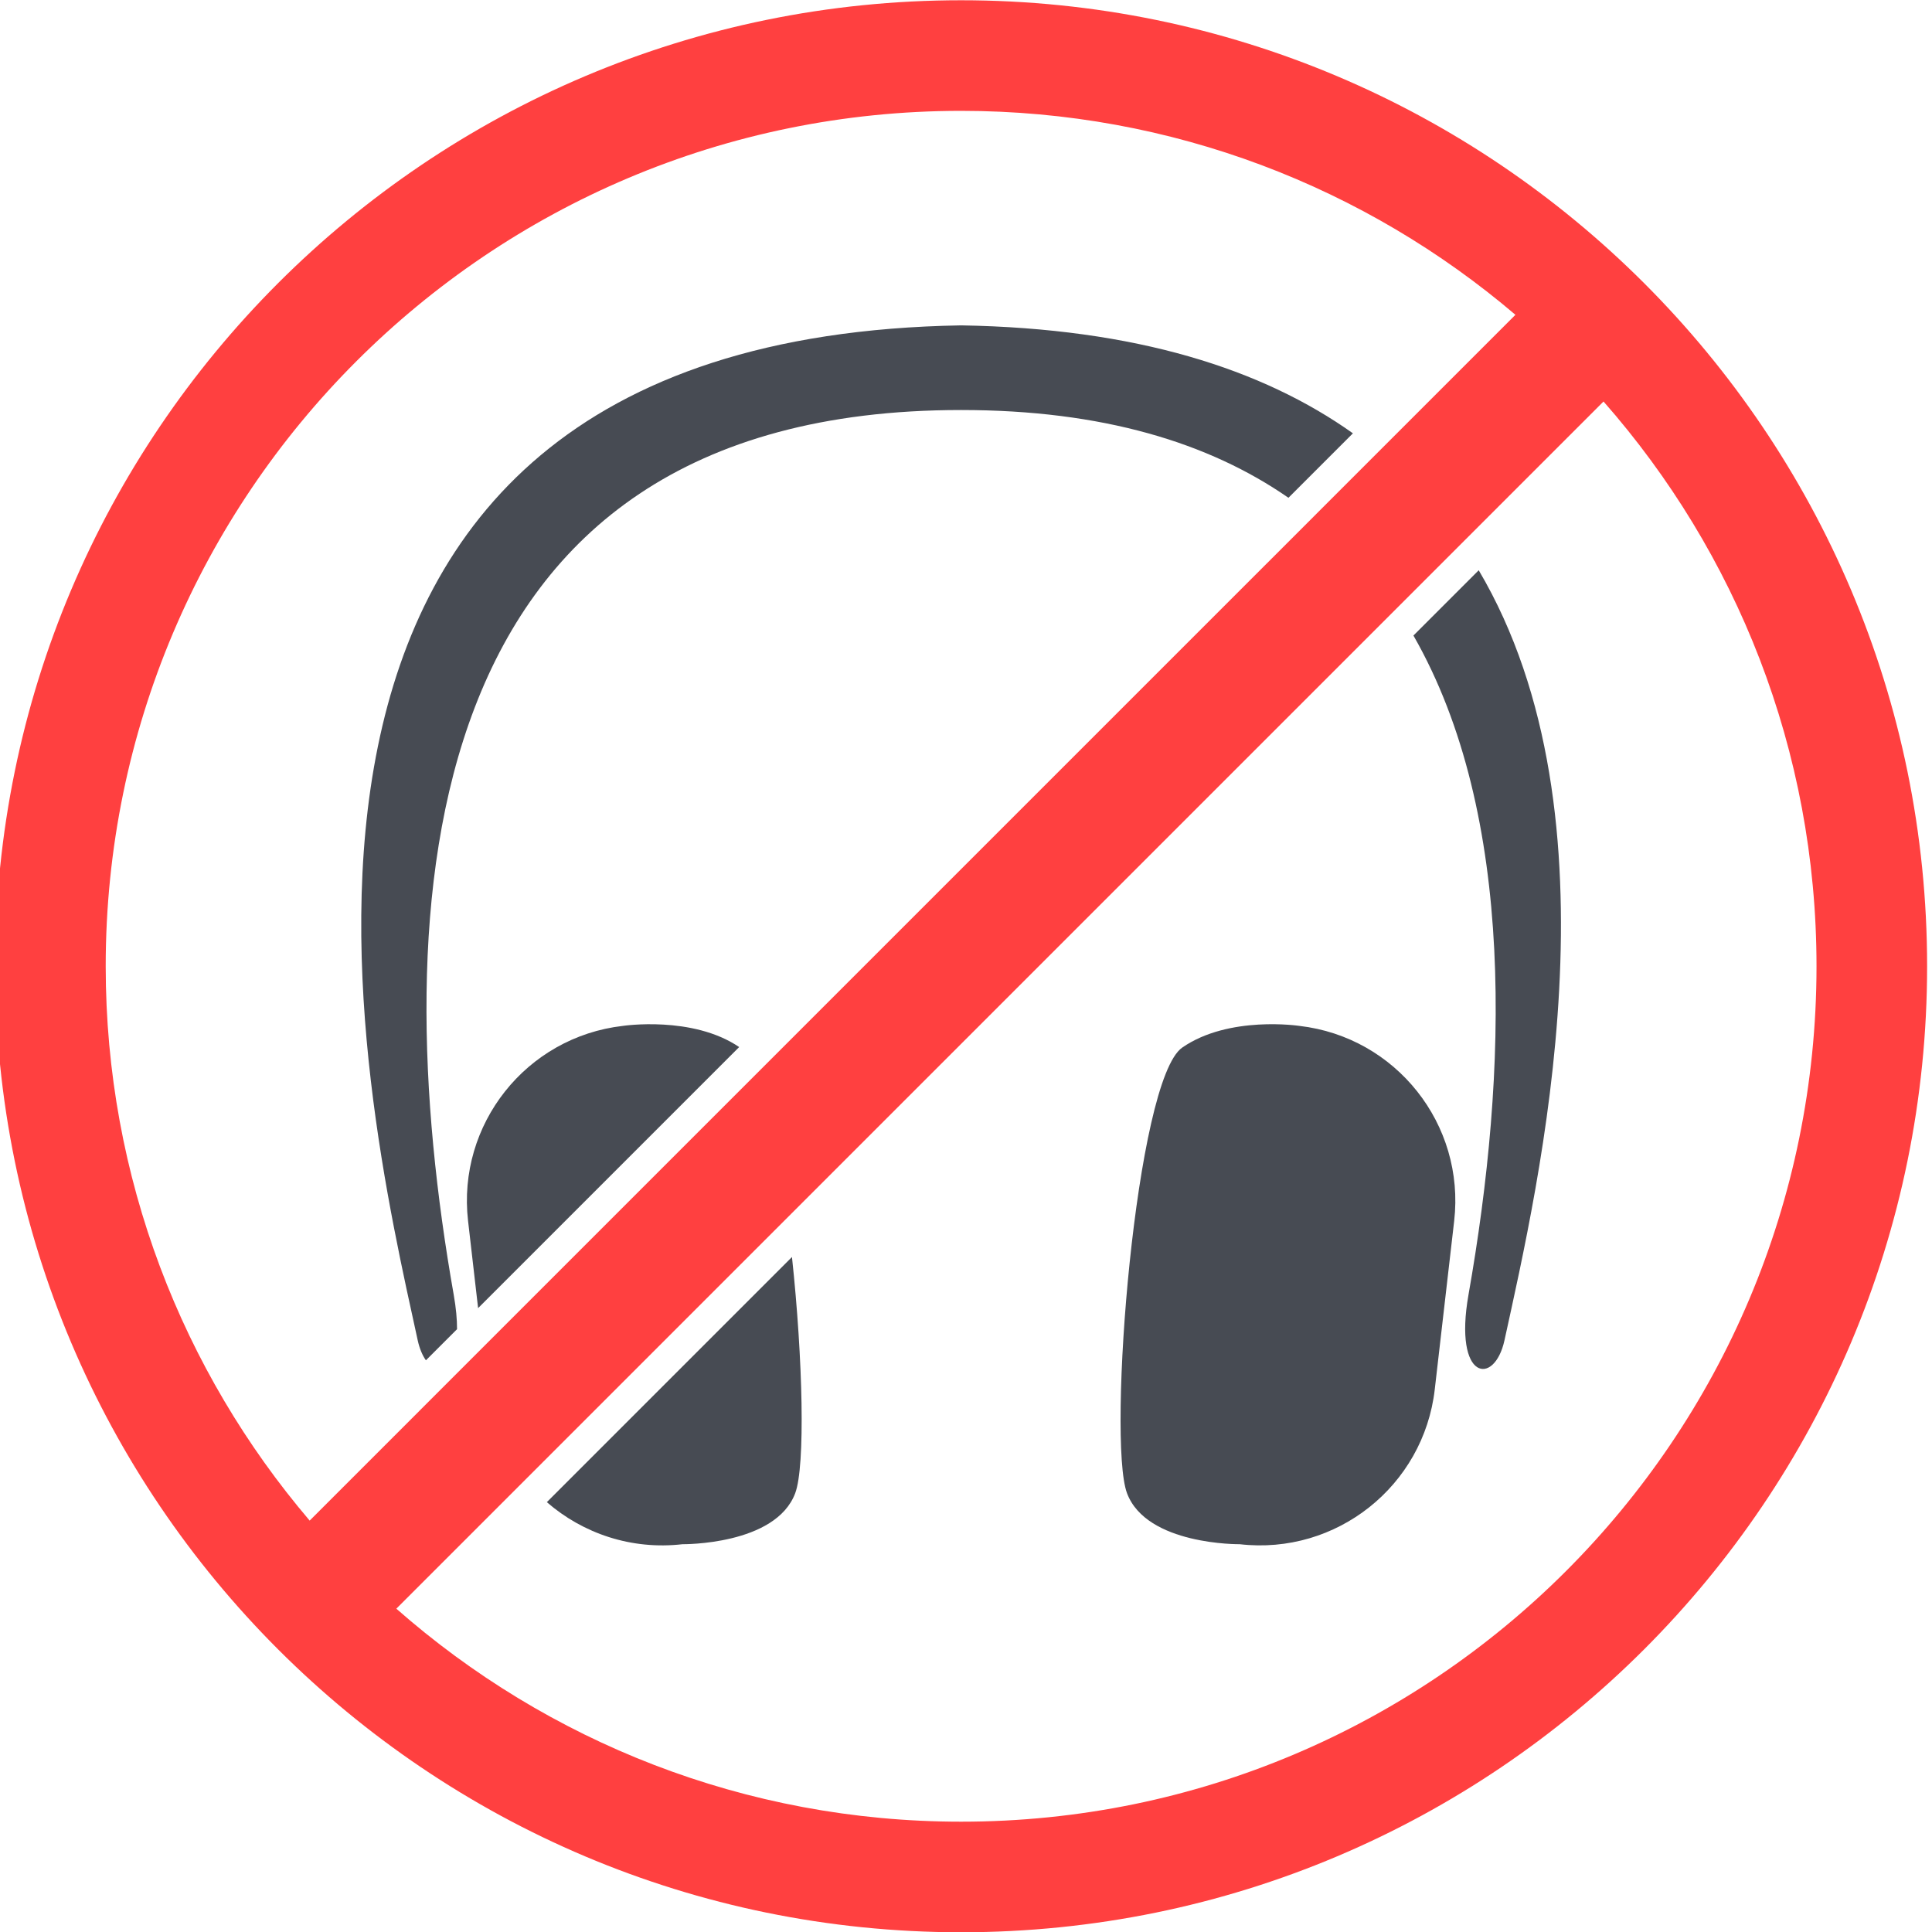 <?xml version="1.0" encoding="utf-8"?>
<!-- Generator: Adobe Illustrator 16.0.0, SVG Export Plug-In . SVG Version: 6.00 Build 0)  -->
<!DOCTYPE svg PUBLIC "-//W3C//DTD SVG 1.1//EN" "http://www.w3.org/Graphics/SVG/1.1/DTD/svg11.dtd">
<svg version="1.1" id="Layer_1" xmlns="http://www.w3.org/2000/svg" xmlns:xlink="http://www.w3.org/1999/xlink" x="0px" y="0px"
	 width="250px" height="250px" viewBox="0 0 250 250" enable-background="new 0 0 250 250" xml:space="preserve">
<g>
	<path fill="#474B53" d="M70.761,194.378c4.66,4.05,10.94,6.206,17.558,5.442c0,0,12.06,0.15,14.584-6.609
		c1.312-3.511,0.998-17.304-0.422-30.553L70.761,194.378z"/>
	<path fill="#474B53" d="M80.597,132.75c-12.502,1.439-21.47,12.743-20.029,25.244l1.298,11.277l33.783-33.782
		C89.612,131.391,80.597,132.75,80.597,132.75z"/>
	<path fill="#474B53" d="M182.898,82.238c13.328,23.284,12.182,56.631,7.125,85.295c-1.967,11.145,3.355,11.869,4.658,5.894
		c4.41-20.204,15.576-67.654-3.336-99.637L182.898,82.238z"/>
	<path fill="#474B53" d="M55.112,176.023l4.029-4.027c0.005-1.244-0.125-2.729-0.431-4.463
		c-8.839-50.083-5.752-114.476,65.656-114.477c18.288,0,32.085,4.231,42.358,11.357l8.344-8.342
		c-11.686-8.303-28.039-13.587-50.702-13.968C23.777,43.795,47.161,141.859,54.05,173.427
		C54.292,174.529,54.669,175.4,55.112,176.023z"/>
	<path fill="#474B53" d="M168.137,132.75c0,0-9.115-1.38-15.15,2.801c-6.038,4.182-9.732,50.764-7.155,57.66
		c2.526,6.762,14.586,6.609,14.586,6.609c12.501,1.44,23.802-7.528,25.239-20.03l2.512-21.796
		C189.605,145.493,180.639,134.189,168.137,132.75z"/>
	<path fill="#FF4040" d="M124.367,0.034c-69.035,0-125,55.964-125,125c0,69.034,55.964,125,125,125c69.035,0,125-55.966,125-125
		C249.367,55.999,193.4,0.034,124.367,0.034z M124.367,14.344c27.367,0,52.408,9.938,71.729,26.392l-17.797,17.796l-8.32,8.322
		l-72.086,72.085l-35.438,35.438l-22.385,22.387c-16.456-19.324-26.392-44.363-26.392-71.729
		C13.677,63.901,63.234,14.344,124.367,14.344z M124.367,235.725c-28.01,0-53.585-10.408-73.082-27.562l16.685-16.686l33.906-33.906
		l78.847-78.846l8.396-8.397l18.375-18.374c17.152,19.497,27.562,45.072,27.562,73.082
		C235.057,186.166,185.498,235.725,124.367,235.725z"/>
</g>
</svg>
